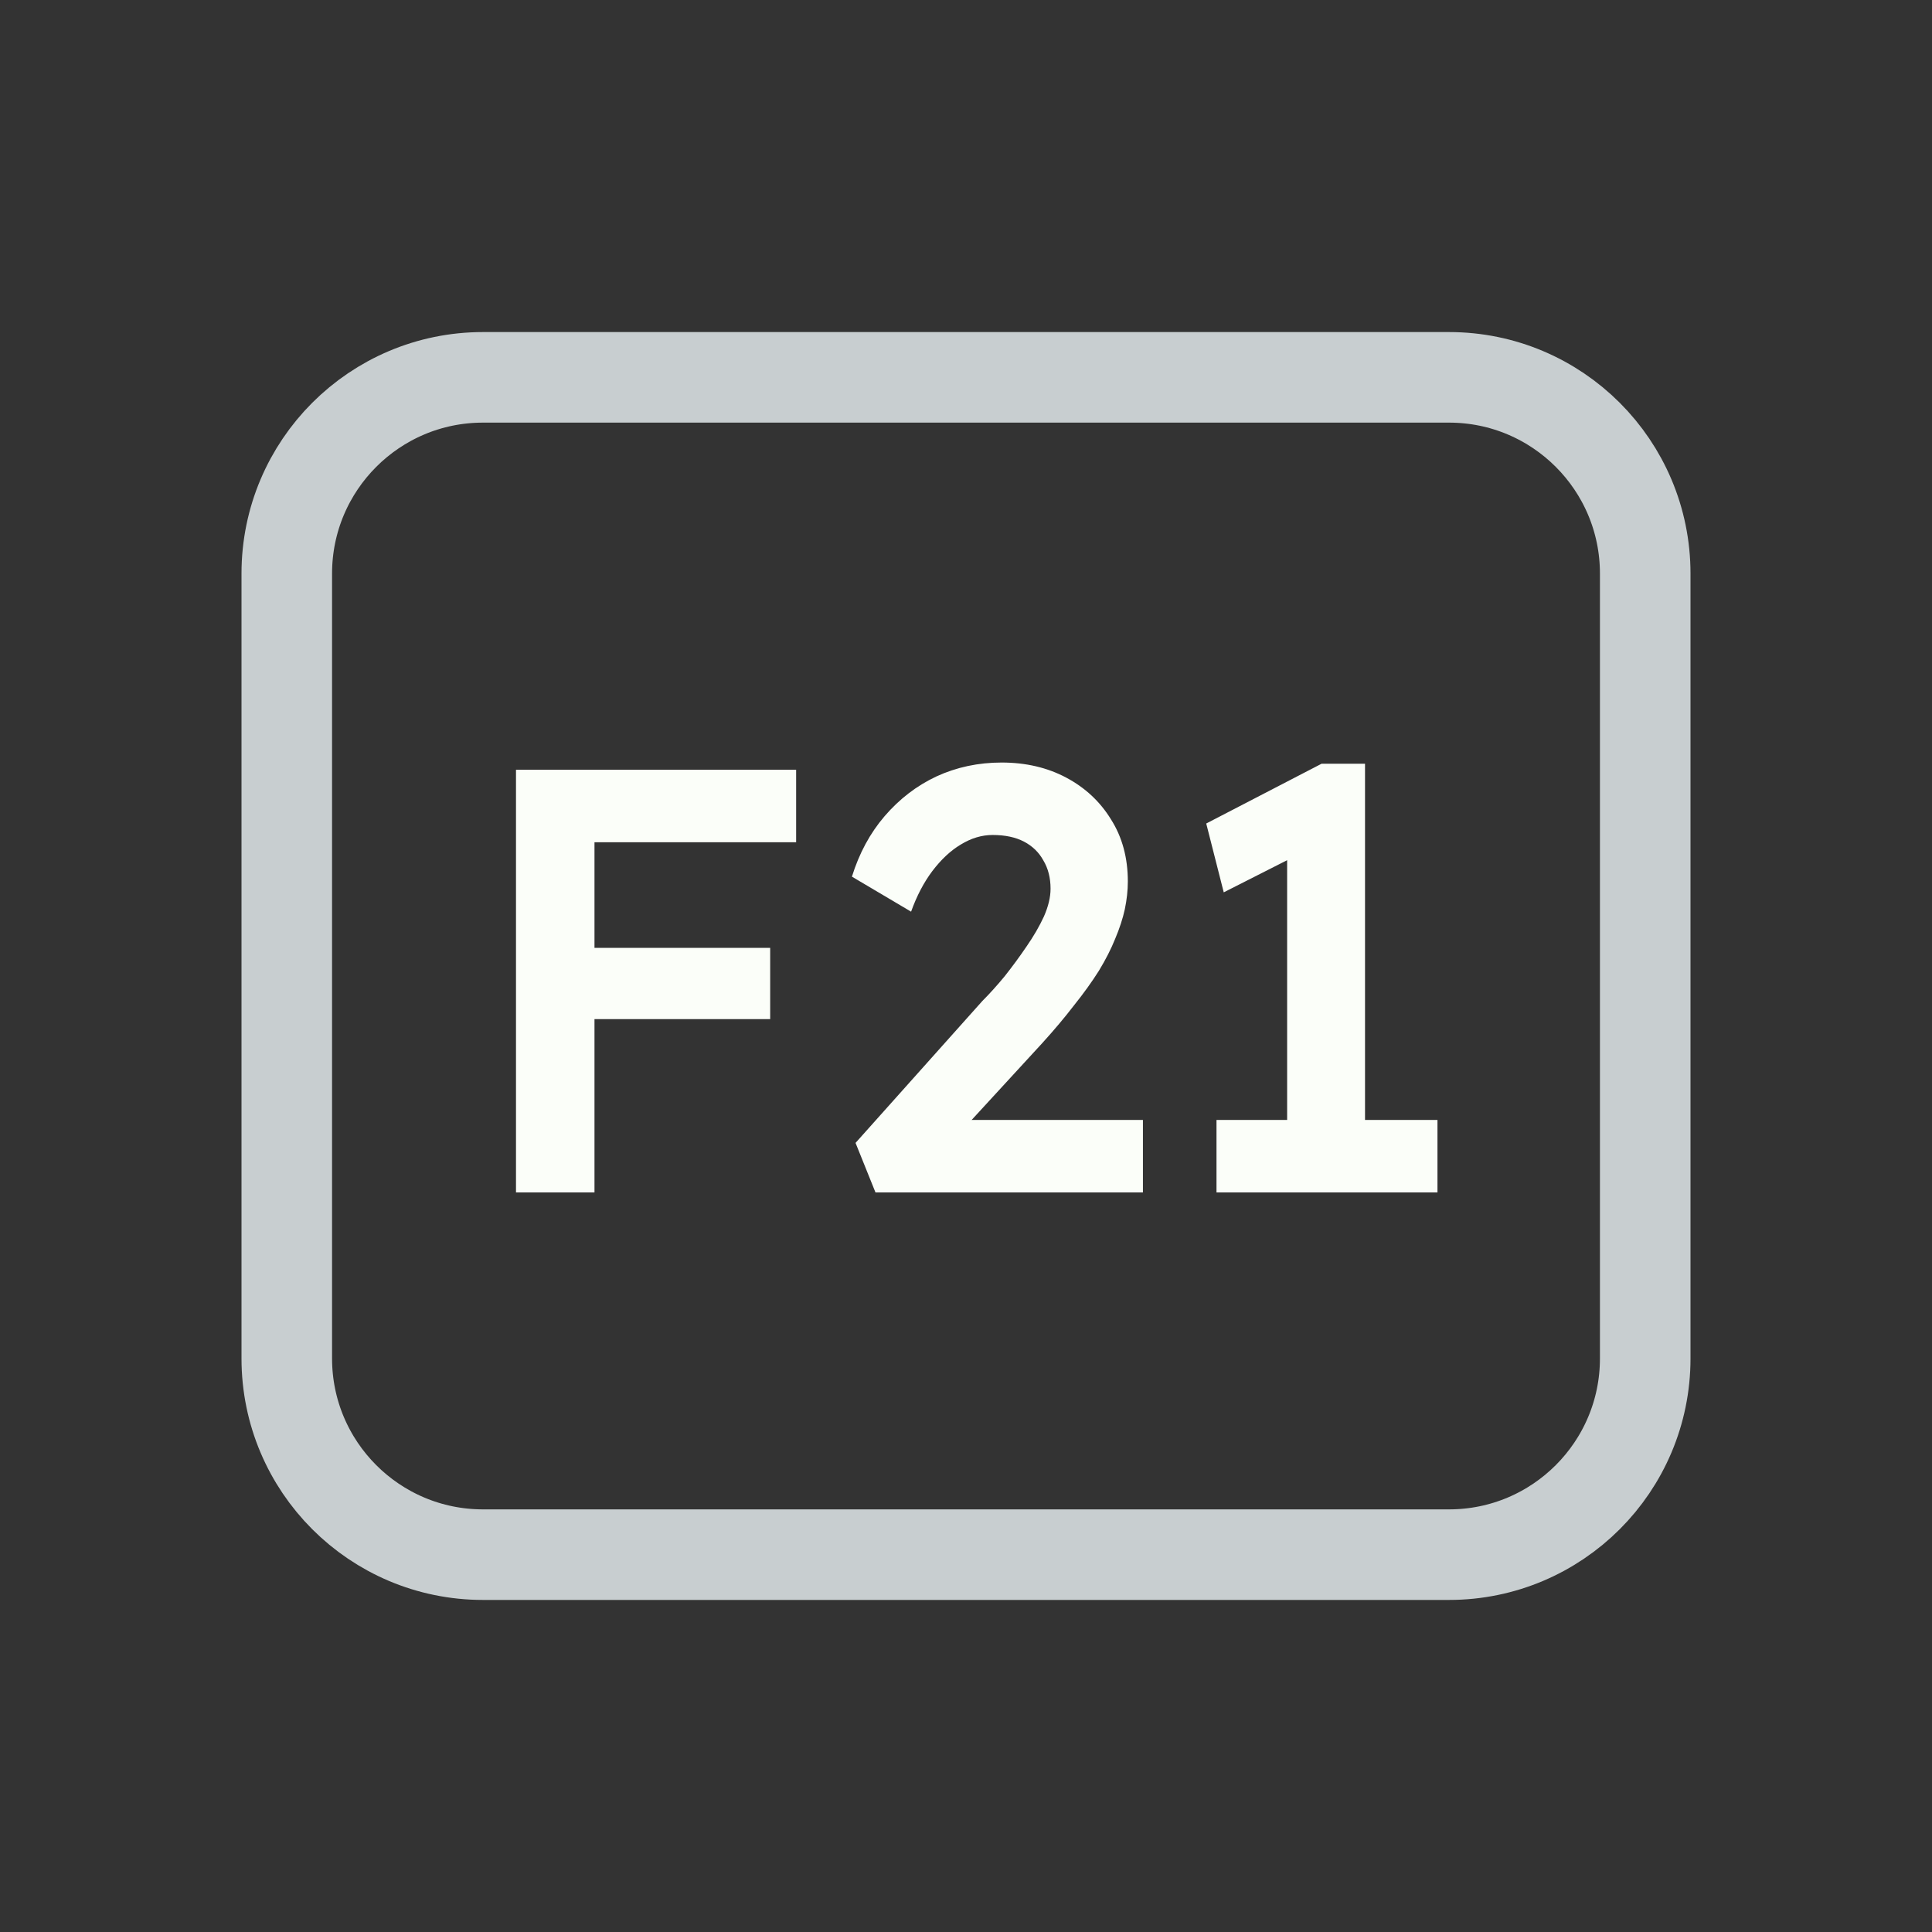 <svg width="128" height="128" viewBox="0 0 128 128" fill="none" xmlns="http://www.w3.org/2000/svg">
<rect x="0" y="0" width="128" height="128" fill="#333333" stroke="none"/>
<path d="M52 25H76H96C103.18 25 109 30.82 109 38V38.8V55.6V90C109 97.18 103.18 103 96 103H76H64H52H32C24.82 103 19 97.18 19 90V55.6V38C19 30.82 24.82 25 32 25H52Z" stroke="#C8CED0" stroke-width="6"/>
<path d="M34.186 79V51H39.386V79H34.186ZM36.586 67.52V62.8H51.026V67.52H36.586ZM36.586 55.8V51H52.746V55.8H36.586ZM58.002 79L56.682 75.72L65.082 66.32C65.562 65.84 66.055 65.293 66.562 64.68C67.068 64.04 67.548 63.387 68.002 62.72C68.482 62.027 68.868 61.36 69.162 60.72C69.455 60.053 69.602 59.44 69.602 58.88C69.602 58.16 69.442 57.533 69.122 57C68.828 56.467 68.402 56.053 67.842 55.76C67.282 55.467 66.588 55.32 65.762 55.32C65.042 55.32 64.335 55.533 63.642 55.96C62.975 56.36 62.348 56.947 61.762 57.72C61.202 58.467 60.735 59.36 60.362 60.4L56.442 58.08C56.922 56.533 57.642 55.2 58.602 54.08C59.588 52.933 60.735 52.053 62.042 51.44C63.375 50.827 64.815 50.52 66.362 50.52C67.962 50.52 69.388 50.853 70.642 51.52C71.895 52.187 72.882 53.107 73.602 54.28C74.348 55.453 74.722 56.827 74.722 58.4C74.722 58.987 74.655 59.6 74.522 60.24C74.388 60.853 74.175 61.507 73.882 62.2C73.615 62.867 73.255 63.573 72.802 64.32C72.348 65.04 71.802 65.8 71.162 66.6C70.548 67.4 69.842 68.24 69.042 69.12L62.682 76.04L61.882 74.2H75.722V79H58.002ZM85.276 77.04V54.32L86.756 56.24L81.076 59.12L79.916 54.56L87.556 50.6H90.436V77.04H85.276ZM80.596 79V74.2H95.236V79H80.596Z" fill="#FBFEF9"/>
</svg>
